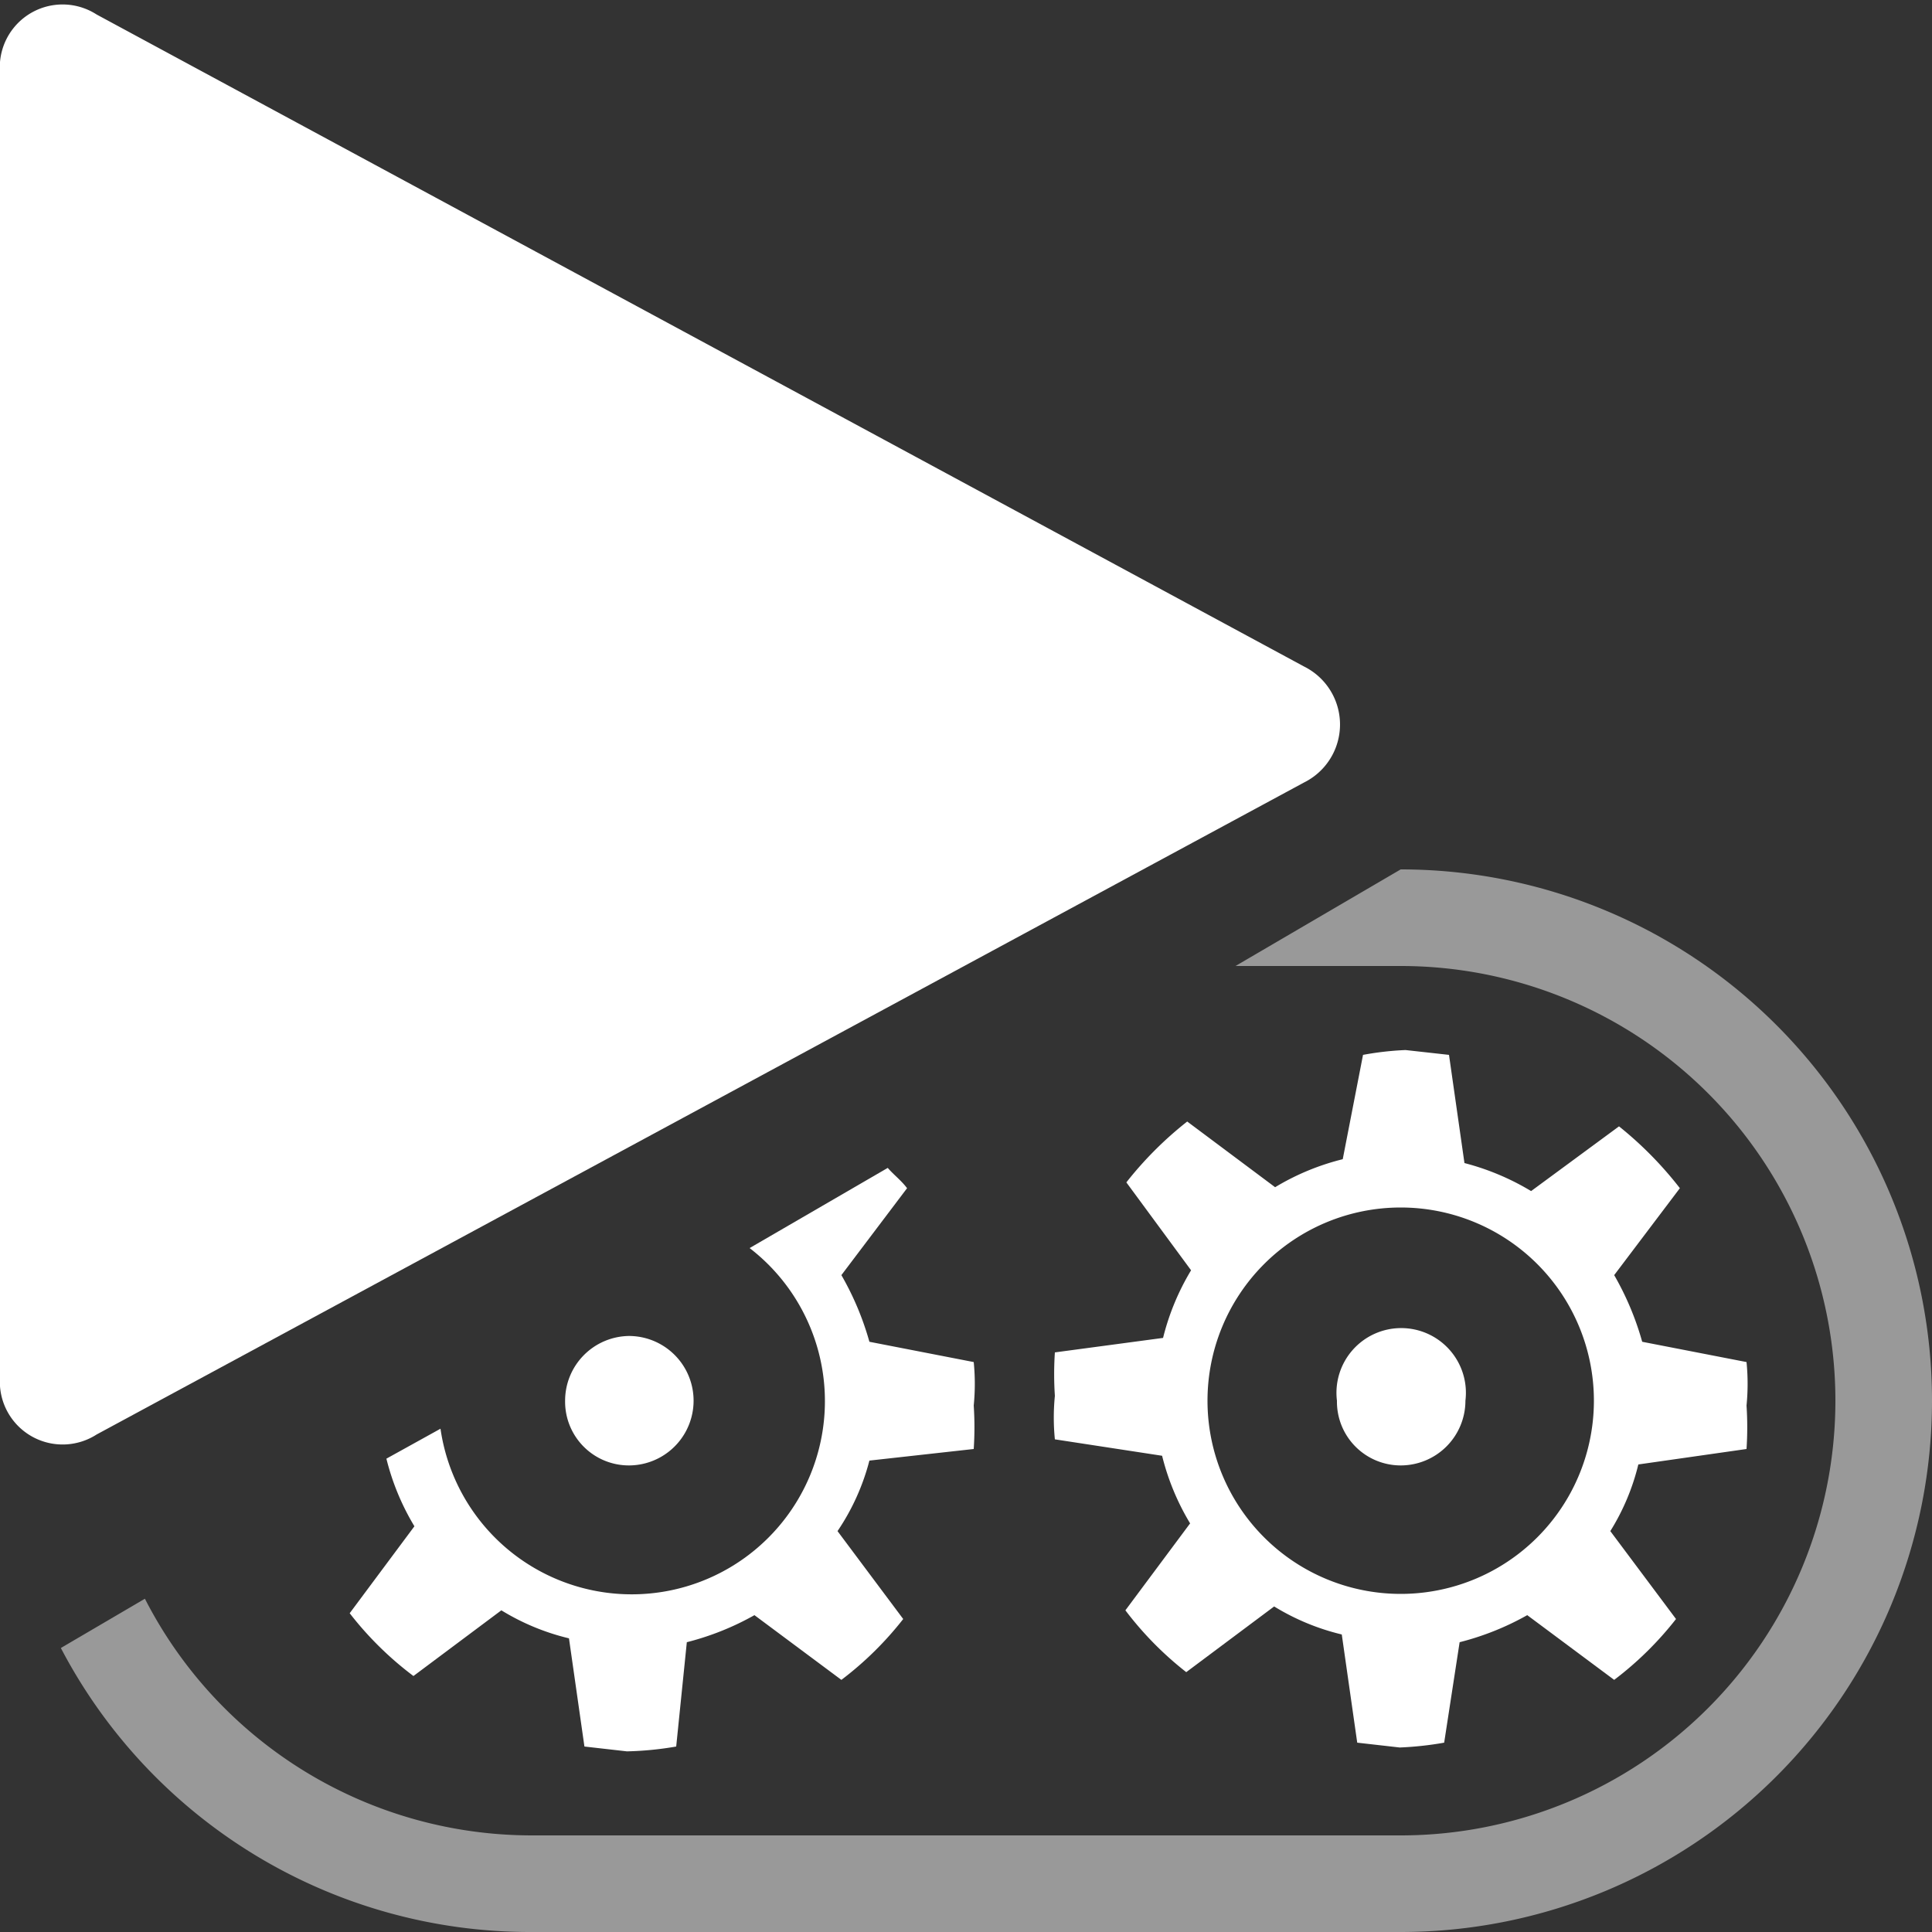<svg xmlns="http://www.w3.org/2000/svg" viewBox="0 0 20 20"><rect x="0" y="0" width="20" height="20" fill="#333333" stroke="none"/><defs><style>.cls-1,.cls-2{fill:#fff;}.cls-2{opacity:0.5;}.cls-3{fill:none;}</style></defs><g id="Layer_2" data-name="Layer 2"><g id="Layer_4" data-name="Layer 4"><path class="cls-1" d="M1,14.85,13.5,8.1a.67.67,0,0,0,0-1.2L1,.15a.65.65,0,0,0-1,.6v13.6A.65.65,0,0,0,1,14.85Z"/><path class="cls-1" d="M6.51,13.83a.67.67,0,0,1,0,1.34.66.66,0,0,1-.66-.67A.67.67,0,0,1,6.51,13.83ZM4.28,17.35l.91-.68a2.41,2.41,0,0,0,.7.29l.16,1.12.44.05A3.41,3.41,0,0,0,7,18.08L7.11,17a2.85,2.85,0,0,0,.7-.28l.9.67a3.47,3.47,0,0,0,.64-.63l-.68-.91A2.35,2.35,0,0,0,9,15.12L10.08,15a3.42,3.42,0,0,0,0-.45,2.28,2.28,0,0,0,0-.45L9,13.89a3,3,0,0,0-.29-.69l.68-.9c-.06-.08-.14-.14-.2-.21l-1.43.83a2,2,0,1,1-3.2,1.87L4,15.1H4a2.53,2.53,0,0,0,.29.7l-.67.9A3.47,3.47,0,0,0,4.28,17.35Z"/><path class="cls-1" d="M17,13.89a3,3,0,0,0-.29-.69l.68-.9a3.82,3.82,0,0,0-.63-.64l-.91.67a2.6,2.6,0,0,0-.69-.29L15,10.92l-.45-.05a3.12,3.12,0,0,0-.44.05L13.9,12a2.53,2.53,0,0,0-.7.29l-.91-.68a3.76,3.76,0,0,0-.63.63l.67.91a2.53,2.53,0,0,0-.29.7L10.92,14a3.42,3.42,0,0,0,0,.45,2.28,2.28,0,0,0,0,.45l1.11.17a2.53,2.53,0,0,0,.29.7l-.67.9a3.47,3.47,0,0,0,.63.64l.91-.68a2.41,2.41,0,0,0,.7.29l.16,1.12.44.05a3.41,3.41,0,0,0,.46-.05L15.11,17a2.85,2.85,0,0,0,.7-.28l.9.67a3.47,3.47,0,0,0,.64-.63l-.68-.91a2.35,2.35,0,0,0,.29-.69L18.08,15a3.42,3.42,0,0,0,0-.45,2.28,2.28,0,0,0,0-.45ZM14.5,16.5a2,2,0,1,1,2-2A2,2,0,0,1,14.5,16.5Zm.67-2a.67.67,0,0,1-.67.67.66.66,0,0,1-.66-.67.67.67,0,1,1,1.33,0Z"/><path class="cls-2" d="M14.5,9h0l-1.71,1H14.5a4.5,4.5,0,0,1,0,9h-9a4.5,4.5,0,0,1-4-2.45l-.87.51A5.48,5.48,0,0,0,5.5,20h9a5.5,5.5,0,0,0,0-11Z"/><rect class="cls-3" width="20" height="20"/></g></g></svg>